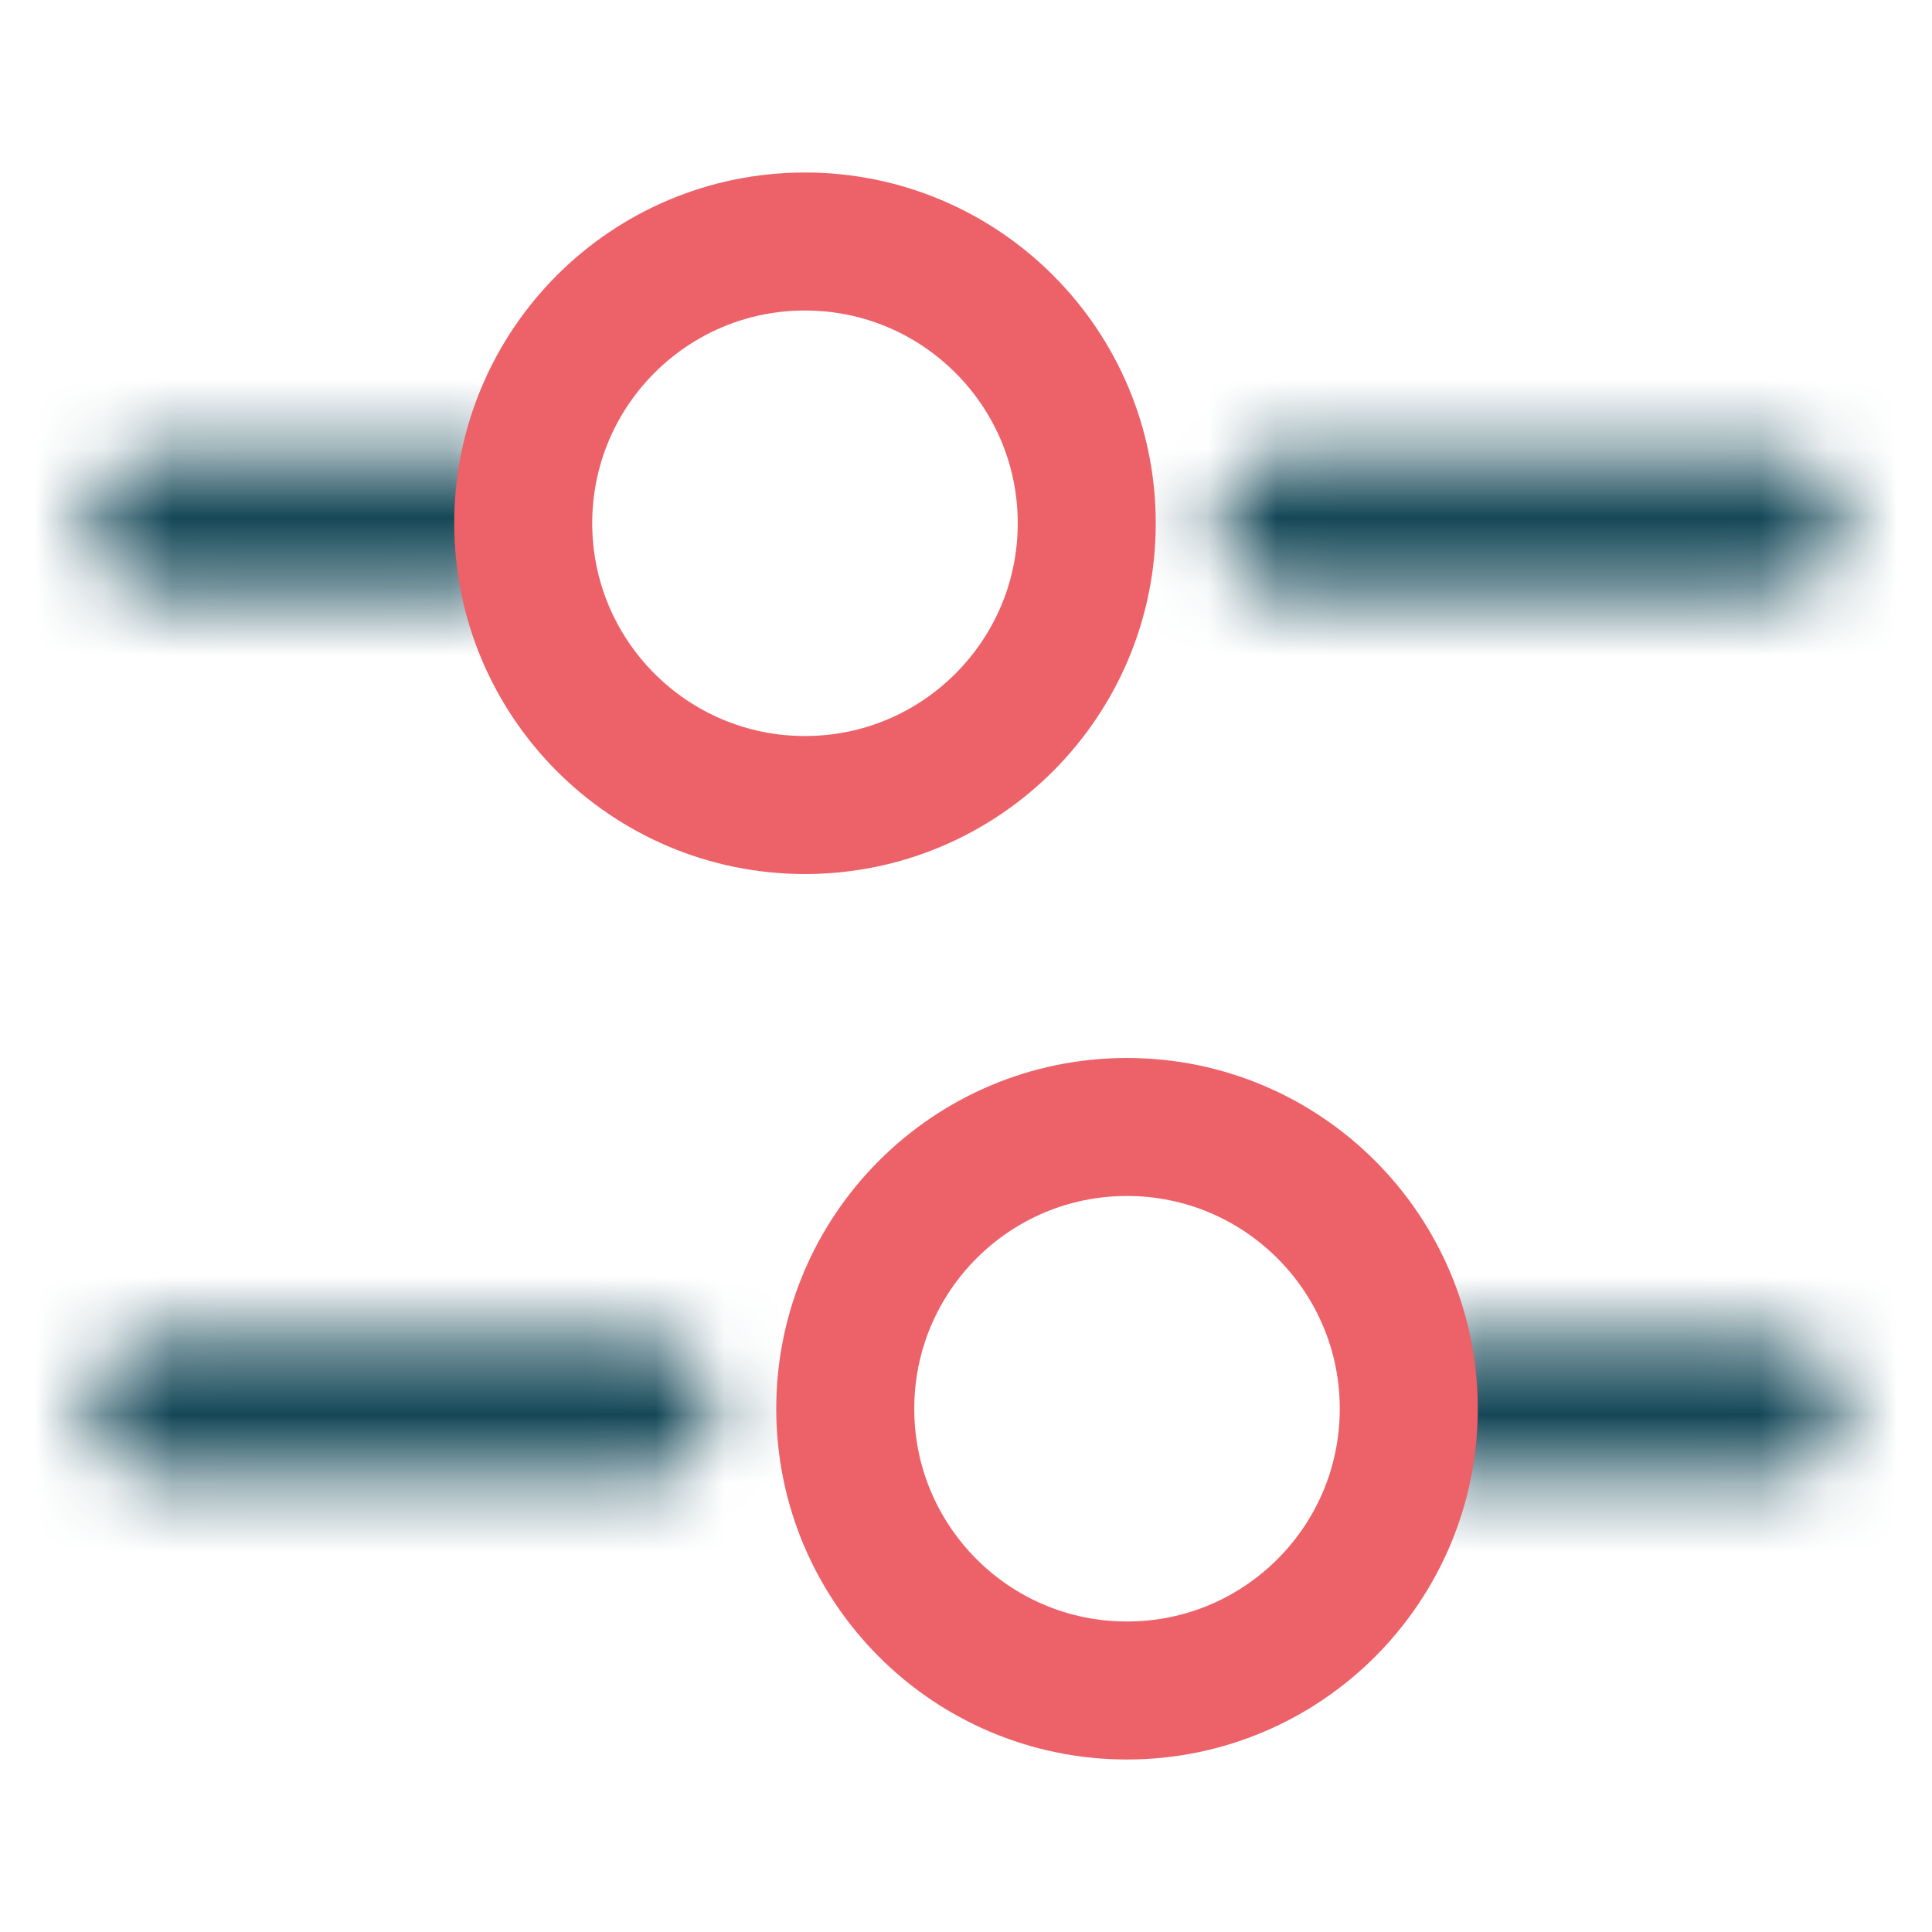 <svg width="28" height="28" viewBox="0 0 28 28" fill="none" xmlns="http://www.w3.org/2000/svg">
<mask id="mask0_411_25339" style="mask-type:alpha" maskUnits="userSpaceOnUse" x="0" y="0" width="28" height="28">
<path d="M25.667 7.583H18.667" stroke="#292D32" stroke-width="2" stroke-miterlimit="10" stroke-linecap="round" stroke-linejoin="round"/>
<path d="M7 7.583H2.333" stroke="#292D32" stroke-width="2" stroke-miterlimit="10" stroke-linecap="round" stroke-linejoin="round"/>
<path d="M25.667 20.417H21" stroke="#292D32" stroke-width="2" stroke-miterlimit="10" stroke-linecap="round" stroke-linejoin="round"/>
<path d="M9.333 20.417H2.333" stroke="#292D32" stroke-width="2" stroke-miterlimit="10" stroke-linecap="round" stroke-linejoin="round"/>
</mask>
<g mask="url(#mask0_411_25339)">
<rect x="-3.5" y="-3.5" width="35" height="35" fill="#144757"/>
</g>
<path d="M11.666 11.667C13.921 11.667 15.75 9.838 15.75 7.583C15.75 5.328 13.921 3.5 11.666 3.5C9.411 3.5 7.583 5.328 7.583 7.583C7.583 9.838 9.411 11.667 11.666 11.667Z" stroke="#ED6169" stroke-width="2" stroke-miterlimit="10" stroke-linecap="round" stroke-linejoin="round"/>
<path d="M16.333 24.5C18.588 24.5 20.417 22.672 20.417 20.417C20.417 18.162 18.588 16.333 16.333 16.333C14.078 16.333 12.25 18.162 12.25 20.417C12.25 22.672 14.078 24.5 16.333 24.5Z" stroke="#ED6169" stroke-width="2" stroke-miterlimit="10" stroke-linecap="round" stroke-linejoin="round"/>
</svg>
